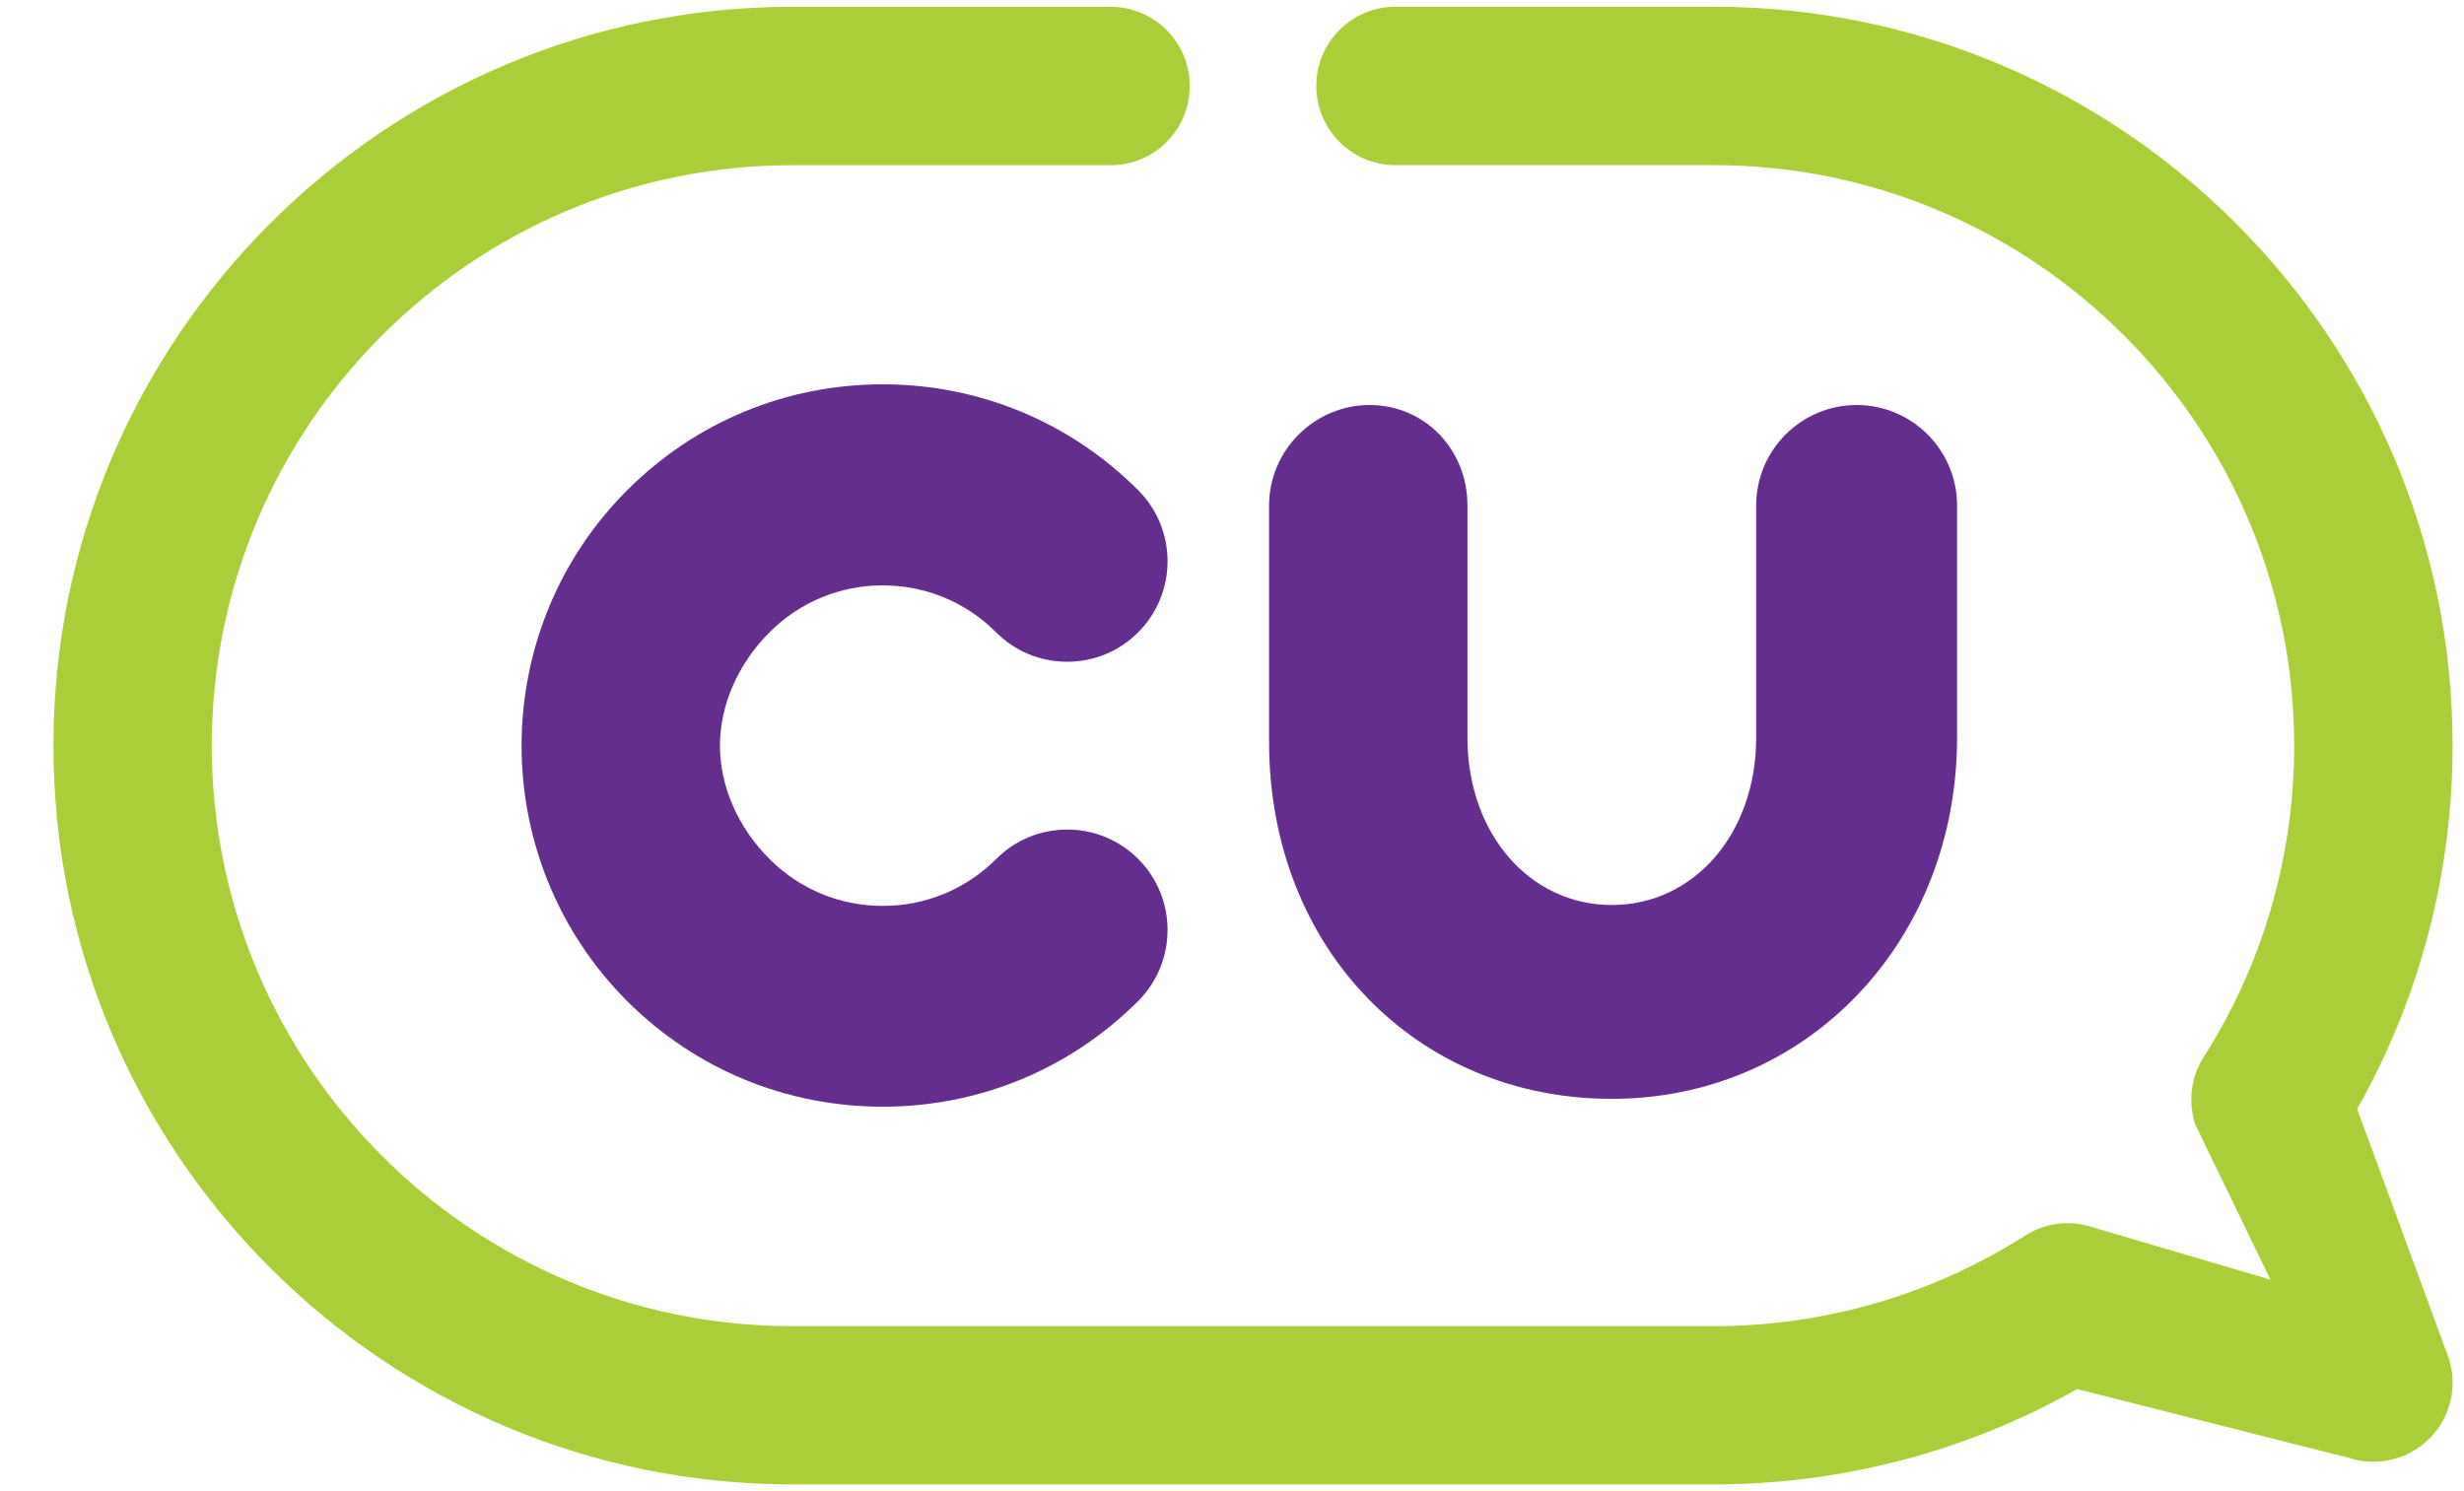 <svg width="38" height="23" viewBox="0 0 38 23" fill="none" xmlns="http://www.w3.org/2000/svg">
<path d="M28.633 6.247C27.779 6.247 27.084 6.942 27.084 7.797V11.377C27.084 12.857 26.126 13.959 24.857 13.959C23.589 13.959 22.631 12.857 22.631 11.377V7.797C22.631 6.927 21.968 6.247 21.122 6.247C20.275 6.247 19.572 6.942 19.572 7.797V11.445C19.572 14.622 21.844 16.949 24.856 16.949C26.317 16.949 27.666 16.376 28.656 15.334C29.64 14.298 30.182 12.893 30.182 11.377V7.797C30.182 6.942 29.487 6.247 28.632 6.247" fill="#652D8D"/>
<path d="M36.604 22.547C36.474 22.547 36.341 22.527 36.214 22.484L32.034 21.425C30.33 22.389 28.404 22.896 26.429 22.896H12.22C5.936 22.896 0.824 17.784 0.824 11.501C0.824 5.219 5.936 0.105 12.22 0.105H17.127C17.802 0.105 18.348 0.652 18.348 1.327C18.348 2.002 17.802 2.548 17.127 2.548H12.22C7.283 2.548 3.266 6.565 3.266 11.501C3.266 16.438 7.283 20.455 12.22 20.455H26.429C28.137 20.455 29.799 19.972 31.232 19.058C31.543 18.859 31.927 18.813 32.277 18.931L35.015 19.738L33.858 17.35C33.741 16.999 33.787 16.615 33.985 16.304C34.9 14.87 35.381 13.21 35.381 11.5C35.381 6.563 31.364 2.547 26.428 2.547H21.521C20.846 2.547 20.3 2 20.3 1.325C20.3 0.65 20.846 0.104 21.521 0.104H26.428C32.711 0.104 37.824 5.216 37.824 11.5C37.824 13.475 37.316 15.399 36.352 17.105L37.76 20.936C37.909 21.376 37.794 21.861 37.467 22.189C37.234 22.421 36.922 22.546 36.604 22.546" fill="#AACE37"/>
<path d="M16.457 12.796C16.043 12.796 15.654 12.957 15.362 13.251C14.895 13.717 14.274 13.973 13.614 13.973C12.954 13.973 12.332 13.716 11.867 13.249C11.381 12.765 11.103 12.127 11.103 11.502C11.103 10.877 11.381 10.239 11.867 9.753C12.333 9.286 12.954 9.029 13.614 9.029C14.274 9.029 14.895 9.286 15.362 9.753C15.654 10.046 16.043 10.207 16.457 10.207C16.871 10.207 17.261 10.046 17.553 9.753C18.157 9.149 18.157 8.165 17.553 7.561C16.5 6.508 15.102 5.928 13.613 5.928C12.124 5.928 10.725 6.508 9.673 7.561C7.501 9.733 7.501 13.268 9.673 15.442C10.724 16.492 12.124 17.07 13.613 17.07C15.102 17.07 16.502 16.491 17.553 15.44C18.157 14.836 18.157 13.852 17.553 13.248C17.259 12.956 16.871 12.795 16.457 12.795" fill="#652D8D"/>
</svg>
